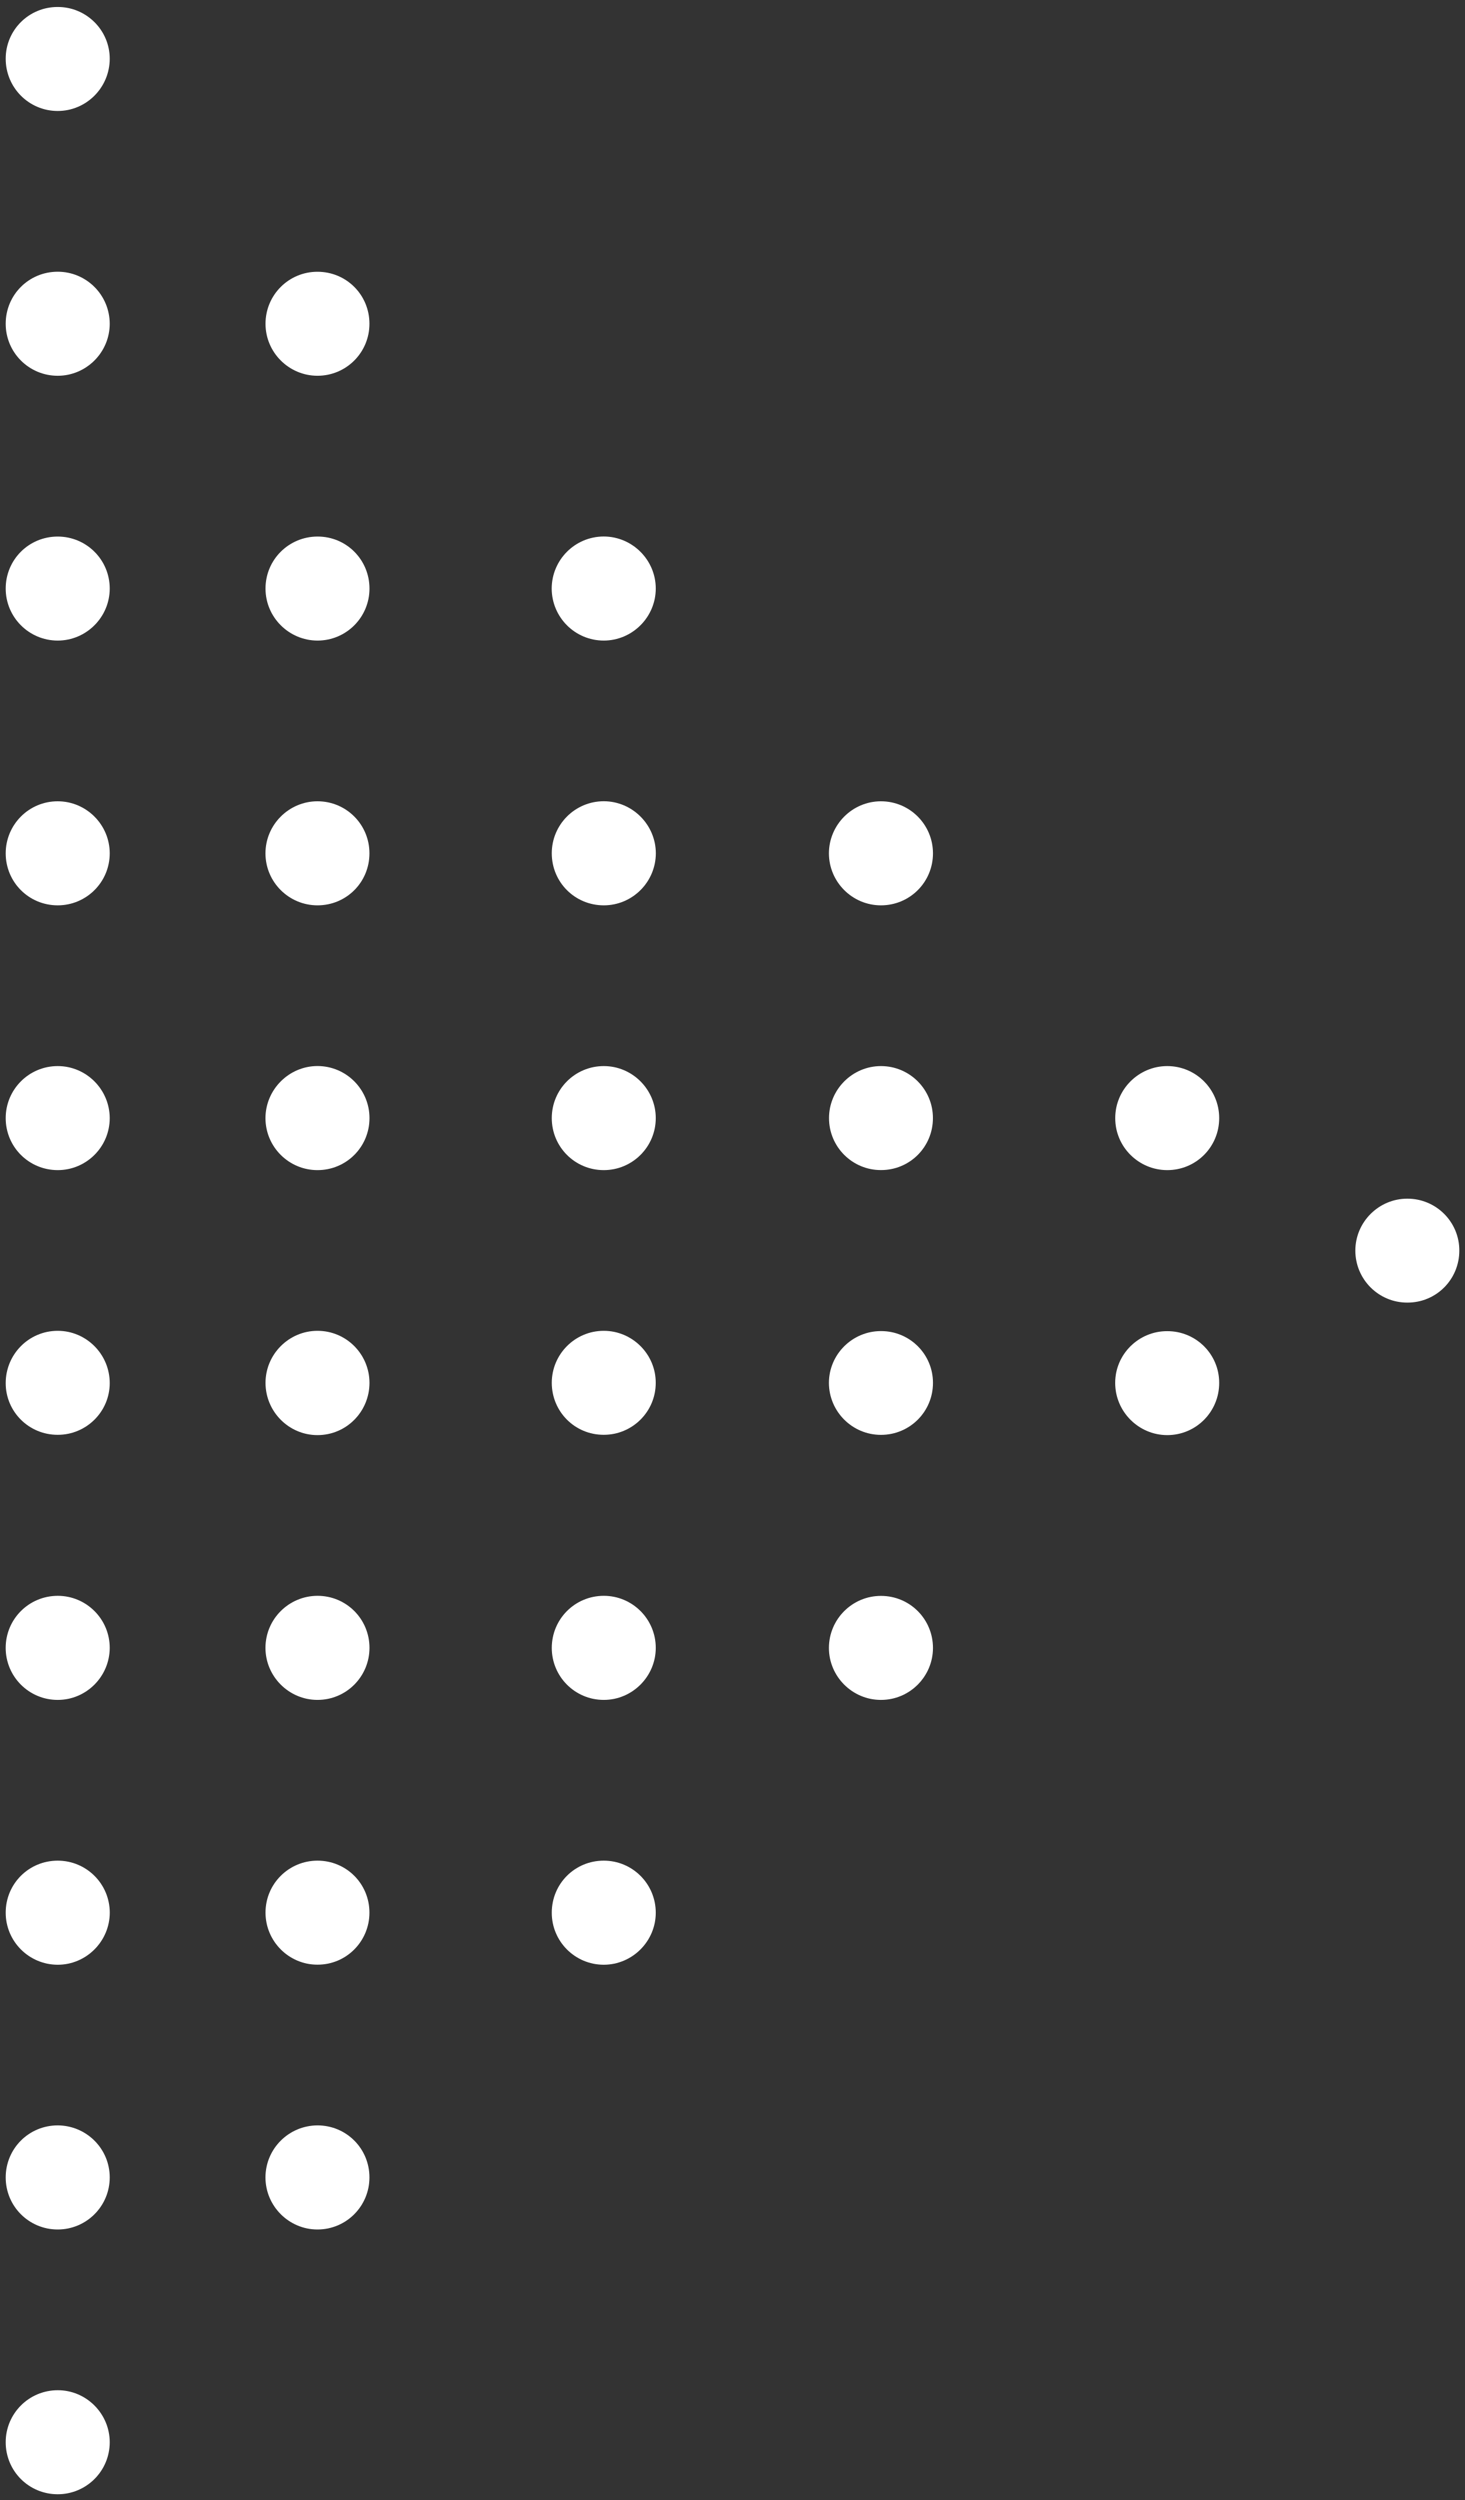<svg width="194" height="331" viewBox="0 0 194 331" fill="none" xmlns="http://www.w3.org/2000/svg">
<rect x="0" y="0" width="194" height="331" fill="#333333" stroke="none"/>
<path d="M154.568 141.134C158.386 141.134 161.45 144.229 161.45 148.023C161.45 151.837 158.393 154.908 154.568 154.908C150.784 154.901 147.676 151.837 147.683 148.023C147.676 144.235 150.784 141.134 154.568 141.134ZM154.568 176.226C158.386 176.215 161.45 179.283 161.45 183.07C161.457 186.888 158.393 189.989 154.568 189.989C150.784 189.983 147.676 186.888 147.676 183.073C147.676 179.283 150.784 176.215 154.568 176.226Z" fill="white"/>
<path d="M116.659 106.08C120.484 106.08 123.541 109.178 123.548 112.962C123.548 116.79 120.477 119.854 116.659 119.854C112.875 119.854 109.78 116.78 109.767 112.972C109.78 109.178 112.868 106.08 116.659 106.08ZM116.659 141.134C120.477 141.134 123.548 144.236 123.541 148.023C123.541 151.838 120.484 154.908 116.659 154.902C112.875 154.908 109.78 151.838 109.78 148.023C109.78 144.236 112.875 141.134 116.659 141.134ZM116.659 176.216C120.484 176.209 123.548 179.283 123.548 183.07C123.548 186.888 120.477 189.956 116.659 189.956C112.875 189.956 109.78 186.888 109.767 183.07C109.78 179.283 112.875 176.216 116.659 176.216ZM116.659 211.273C120.477 211.273 123.541 214.337 123.548 218.162C123.541 221.942 120.477 225.044 116.659 225.044C112.868 225.044 109.767 221.949 109.767 218.155C109.78 214.337 112.875 211.273 116.659 211.273Z" fill="white"/>
<path d="M79.952 71.025C83.736 71.032 86.838 74.127 86.838 77.914C86.838 81.701 83.736 84.8 79.952 84.803C76.127 84.8 73.067 81.701 73.057 77.914C73.067 74.127 76.127 71.032 79.952 71.025ZM79.959 106.073C83.743 106.08 86.838 109.178 86.848 112.961C86.838 116.779 83.736 119.854 79.959 119.854C76.127 119.854 73.067 116.79 73.067 112.961C73.067 109.185 76.127 106.073 79.959 106.073ZM79.959 141.134C83.746 141.134 86.838 144.235 86.838 148.022C86.838 151.837 83.743 154.908 79.952 154.908C76.138 154.908 73.067 151.837 73.067 148.022C73.067 144.228 76.127 141.134 79.959 141.134ZM79.952 176.181C83.743 176.181 86.848 179.283 86.834 183.07C86.838 186.888 83.743 189.948 79.952 189.948C76.127 189.955 73.074 186.888 73.067 183.07C73.067 179.283 76.138 176.181 79.952 176.181ZM79.952 211.262C83.743 211.262 86.838 214.337 86.838 218.155C86.838 221.942 83.736 225.043 79.959 225.043C76.127 225.043 73.067 221.949 73.067 218.155C73.074 214.337 76.127 211.273 79.952 211.262ZM79.952 246.323C83.736 246.323 86.834 249.381 86.838 253.212C86.838 256.996 83.743 260.094 79.959 260.104C76.127 260.104 73.057 256.996 73.067 253.209C73.067 249.381 76.127 246.323 79.952 246.323Z" fill="white"/>
<path d="M42.043 35.978C45.868 35.978 48.922 39.035 48.922 42.857C48.928 46.651 45.868 49.745 42.043 49.745C38.256 49.745 35.154 46.651 35.161 42.857C35.161 39.035 38.256 35.971 42.043 35.978ZM42.053 71.032C45.868 71.025 48.922 74.089 48.928 77.914C48.928 81.705 45.868 84.803 42.043 84.803C38.256 84.799 35.154 81.701 35.161 77.918C35.154 74.089 38.256 71.032 42.053 71.032ZM42.043 106.079C45.868 106.079 48.922 109.167 48.922 112.961C48.928 116.796 45.868 119.857 42.043 119.854C38.256 119.854 35.154 116.779 35.154 112.972C35.154 109.178 38.256 106.079 42.043 106.079ZM42.043 141.127C45.868 141.134 48.928 144.235 48.928 148.022C48.928 151.837 45.868 154.908 42.043 154.908C38.256 154.908 35.154 151.837 35.154 148.022C35.161 144.242 38.256 141.134 42.043 141.127ZM42.043 176.181C45.868 176.181 48.922 179.282 48.928 183.073C48.922 186.888 45.868 189.989 42.043 189.989C38.256 189.989 35.161 186.888 35.161 183.07C35.161 179.282 38.256 176.181 42.043 176.181ZM42.043 211.262C45.868 211.262 48.928 214.337 48.928 218.155C48.922 221.949 45.868 225.043 42.043 225.043C38.256 225.043 35.154 221.942 35.154 218.155C35.154 214.337 38.256 211.273 42.043 211.262ZM42.043 246.323C45.868 246.323 48.922 249.38 48.922 253.209C48.922 256.999 45.868 260.104 42.043 260.094C38.256 260.104 35.161 256.999 35.161 253.209C35.154 249.38 38.256 246.323 42.043 246.323ZM42.043 281.371C45.868 281.371 48.928 284.441 48.922 288.263C48.922 292.05 45.868 295.152 42.043 295.152C38.256 295.155 35.154 292.05 35.154 288.259C35.161 284.441 38.256 281.384 42.043 281.371Z" fill="white"/>
<path d="M7.644 0.924C11.431 0.917 14.53 3.992 14.53 7.772C14.53 11.597 11.431 14.692 7.644 14.692C3.826 14.692 0.752 11.597 0.755 7.769C0.755 3.985 3.819 0.917 7.644 0.924ZM7.644 35.972C11.431 35.972 14.519 39.036 14.53 42.857C14.53 46.651 11.431 49.746 7.644 49.746C3.819 49.746 0.752 46.651 0.755 42.857C0.755 39.036 3.819 35.972 7.644 35.972ZM7.644 71.033C11.431 71.033 14.53 74.09 14.53 77.915C14.53 81.702 11.431 84.803 7.644 84.803C3.826 84.803 0.755 81.702 0.755 77.918C0.755 74.09 3.819 71.033 7.644 71.033ZM7.644 106.08C11.431 106.08 14.53 109.178 14.53 112.972C14.53 116.78 11.442 119.854 7.644 119.854C3.819 119.854 0.755 116.79 0.755 112.962C0.762 109.178 3.819 106.073 7.644 106.08ZM7.644 141.134C11.431 141.134 14.519 144.229 14.53 148.023C14.53 151.837 11.431 154.908 7.644 154.908C3.819 154.901 0.755 151.837 0.755 148.023C0.752 144.236 3.819 141.134 7.644 141.134ZM7.644 176.181C11.431 176.181 14.53 179.283 14.53 183.101C14.53 186.888 11.431 189.955 7.644 189.949C3.826 189.955 0.755 186.888 0.755 183.108C0.755 179.283 3.826 176.181 7.644 176.181ZM7.644 211.263C11.431 211.263 14.53 214.337 14.53 218.155C14.519 221.949 11.431 225.044 7.644 225.044C3.819 225.044 0.755 221.949 0.752 218.155C0.755 214.344 3.819 211.273 7.644 211.263ZM7.644 246.324C11.431 246.324 14.53 249.381 14.536 253.209C14.53 256.996 11.431 260.105 7.644 260.105C3.819 260.095 0.752 256.996 0.755 253.209C0.755 249.381 3.819 246.324 7.644 246.324ZM7.644 281.371C11.431 281.385 14.53 284.442 14.53 288.26C14.53 292.085 11.431 295.152 7.644 295.152C3.826 295.152 0.755 292.078 0.755 288.263C0.755 284.442 3.819 281.371 7.644 281.371ZM7.644 316.432C11.431 316.418 14.53 319.54 14.53 323.314C14.53 327.139 11.431 330.203 7.644 330.203C3.819 330.203 0.755 327.135 0.755 323.314C0.755 319.53 3.819 316.432 7.644 316.432Z" fill="white"/>
<path d="M186.368 158.686C190.186 158.686 193.261 161.777 193.247 165.561C193.247 169.382 190.193 172.456 186.368 172.446C182.578 172.456 179.479 169.382 179.479 165.561C179.479 161.777 182.578 158.686 186.368 158.686Z" fill="white"/>
</svg>
